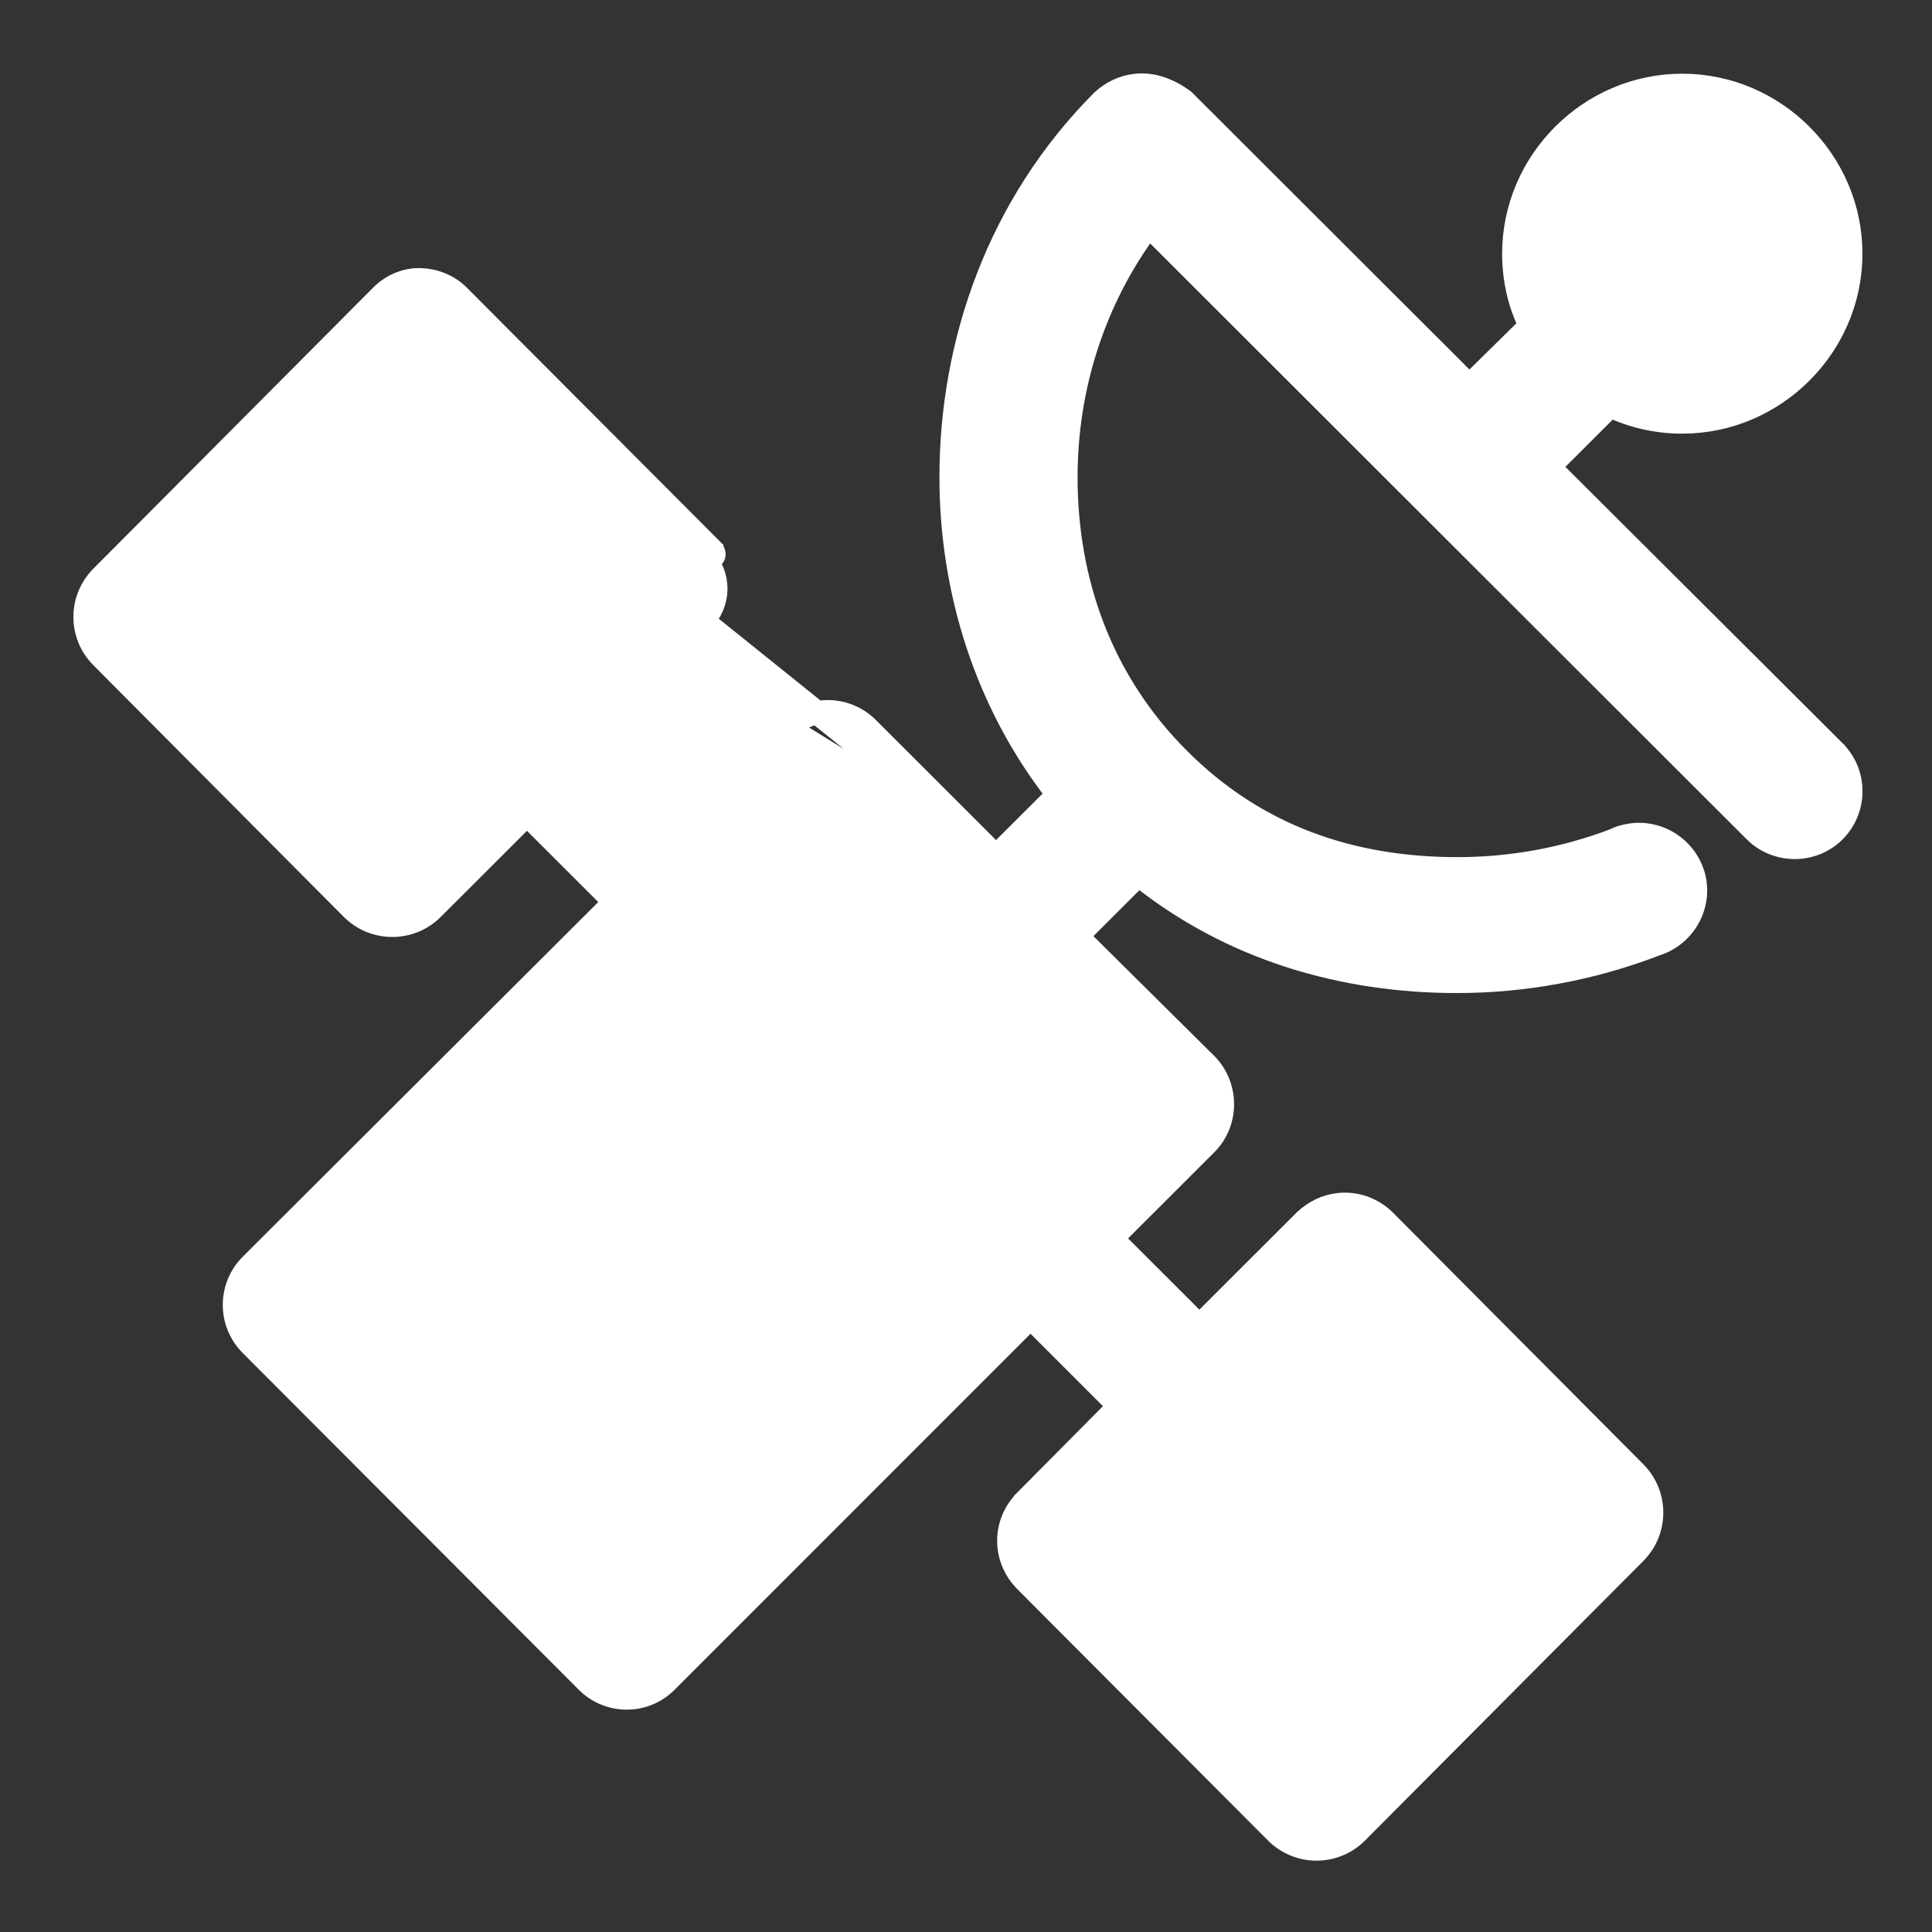 <svg width="20" height="20" viewBox="0 0 20 20" fill="none" xmlns="http://www.w3.org/2000/svg">
<rect x="0" y="0" width="20" height="20" fill="#333333" stroke="none"/>
<path d="M10.311 8.866L10.952 8.226C10.197 7.264 9.845 6.093 9.845 4.94C9.845 3.546 10.338 2.122 11.409 1.047L11.412 1.044L11.412 1.044C11.504 0.959 11.623 0.898 11.754 0.884C11.927 0.863 12.096 0.927 12.245 1.034L12.253 1.04L12.26 1.047L15.211 3.994L15.842 3.373C15.729 3.148 15.67 2.893 15.67 2.626C15.67 1.671 16.458 0.883 17.415 0.883C18.371 0.883 19.16 1.671 19.16 2.626C19.16 3.582 18.371 4.369 17.415 4.369C17.146 4.369 16.895 4.309 16.668 4.201L16.035 4.833L18.985 7.774L18.985 7.775L18.9 7.859L18.985 7.775L18.985 7.775L18.985 7.775L18.985 7.775L18.986 7.776L18.988 7.778L18.996 7.785L18.997 7.787C19.221 8.017 19.213 8.387 18.984 8.61C18.754 8.833 18.383 8.826 18.16 8.597C18.16 8.597 18.16 8.597 18.16 8.597L11.892 2.336C11.321 3.097 11.035 4.013 11.035 4.94C11.035 6.016 11.395 7.05 12.201 7.855L12.201 7.855C13.006 8.664 13.998 8.993 15.087 8.993C15.639 8.993 16.197 8.894 16.723 8.692C16.742 8.682 16.773 8.667 16.812 8.659C17.116 8.574 17.436 8.75 17.529 9.056L17.53 9.058C17.618 9.362 17.443 9.683 17.137 9.778C16.47 10.034 15.771 10.16 15.082 10.16C13.918 10.16 12.755 9.835 11.786 9.055L11.149 9.691L12.479 11.01L12.48 11.01L12.485 11.015L12.49 11.021L12.493 11.023L12.493 11.023C12.714 11.257 12.709 11.627 12.479 11.85C12.479 11.85 12.479 11.85 12.478 11.851L11.508 12.82L12.416 13.727L13.511 12.633L13.515 12.63L13.515 12.63C13.606 12.545 13.726 12.484 13.857 12.47C14.033 12.45 14.202 12.511 14.328 12.631L14.33 12.633L14.33 12.633L16.931 15.247L16.932 15.248L16.932 15.248C17.154 15.477 17.154 15.84 16.932 16.069L16.931 16.07L16.931 16.07L14.041 18.973L14.039 18.975C13.81 19.197 13.447 19.197 13.218 18.975L13.216 18.973L13.216 18.973L10.615 16.365L10.615 16.365L10.611 16.36L10.61 16.359L10.61 16.359L10.609 16.358L10.609 16.358C10.386 16.129 10.386 15.765 10.615 15.537C10.615 15.536 10.615 15.536 10.615 15.536L11.587 14.556L10.668 13.637L6.902 17.404L6.902 17.404L6.897 17.409L6.897 17.409C6.667 17.639 6.295 17.632 6.072 17.403C6.072 17.403 6.072 17.403 6.072 17.403L2.598 13.922C2.369 13.693 2.369 13.323 2.598 13.094L2.598 13.094L6.363 9.338L5.455 8.431L4.473 9.412L4.472 9.413L4.472 9.413C4.243 9.635 3.879 9.635 3.65 9.413L3.649 9.412L3.649 9.412L1.048 6.798L1.047 6.797L1.047 6.797C0.824 6.568 0.824 6.205 1.047 5.976L1.048 5.975L1.048 5.975L3.937 3.073C4.024 2.98 4.146 2.912 4.285 2.898L4.288 2.897L4.288 2.897C4.459 2.884 4.635 2.943 4.758 3.073L7.358 5.68L7.358 5.68L7.363 5.685L7.364 5.686L7.364 5.686L7.365 5.687L7.365 5.687L7.366 5.688L7.369 5.691L7.369 5.691C7.369 5.692 7.371 5.694 7.373 5.696C7.374 5.697 7.377 5.701 7.38 5.706C7.382 5.71 7.386 5.717 7.388 5.721C7.397 5.75 7.398 5.781 7.279 5.77C7.456 5.953 7.456 6.242 7.273 6.424L10.311 8.866ZM10.311 8.866L8.983 7.539C8.754 7.31 8.389 7.31 8.159 7.539L10.311 8.866ZM17.383 2.05C17.708 2.05 17.96 2.301 17.96 2.626C17.96 2.951 17.708 3.202 17.383 3.202C17.057 3.202 16.806 2.951 16.805 2.627C16.81 2.3 17.064 2.05 17.383 2.05ZM2.268 6.386L4.34 4.307L6.122 6.092L4.05 8.172L2.268 6.386ZM6.48 16.169L3.823 13.516L8.566 8.784L11.222 11.432L6.48 16.169ZM11.83 15.953L13.902 13.873L15.684 15.659L13.612 17.738L11.83 15.953Z" fill="white" stroke="white" stroke-width="0.24"/>
</svg>
